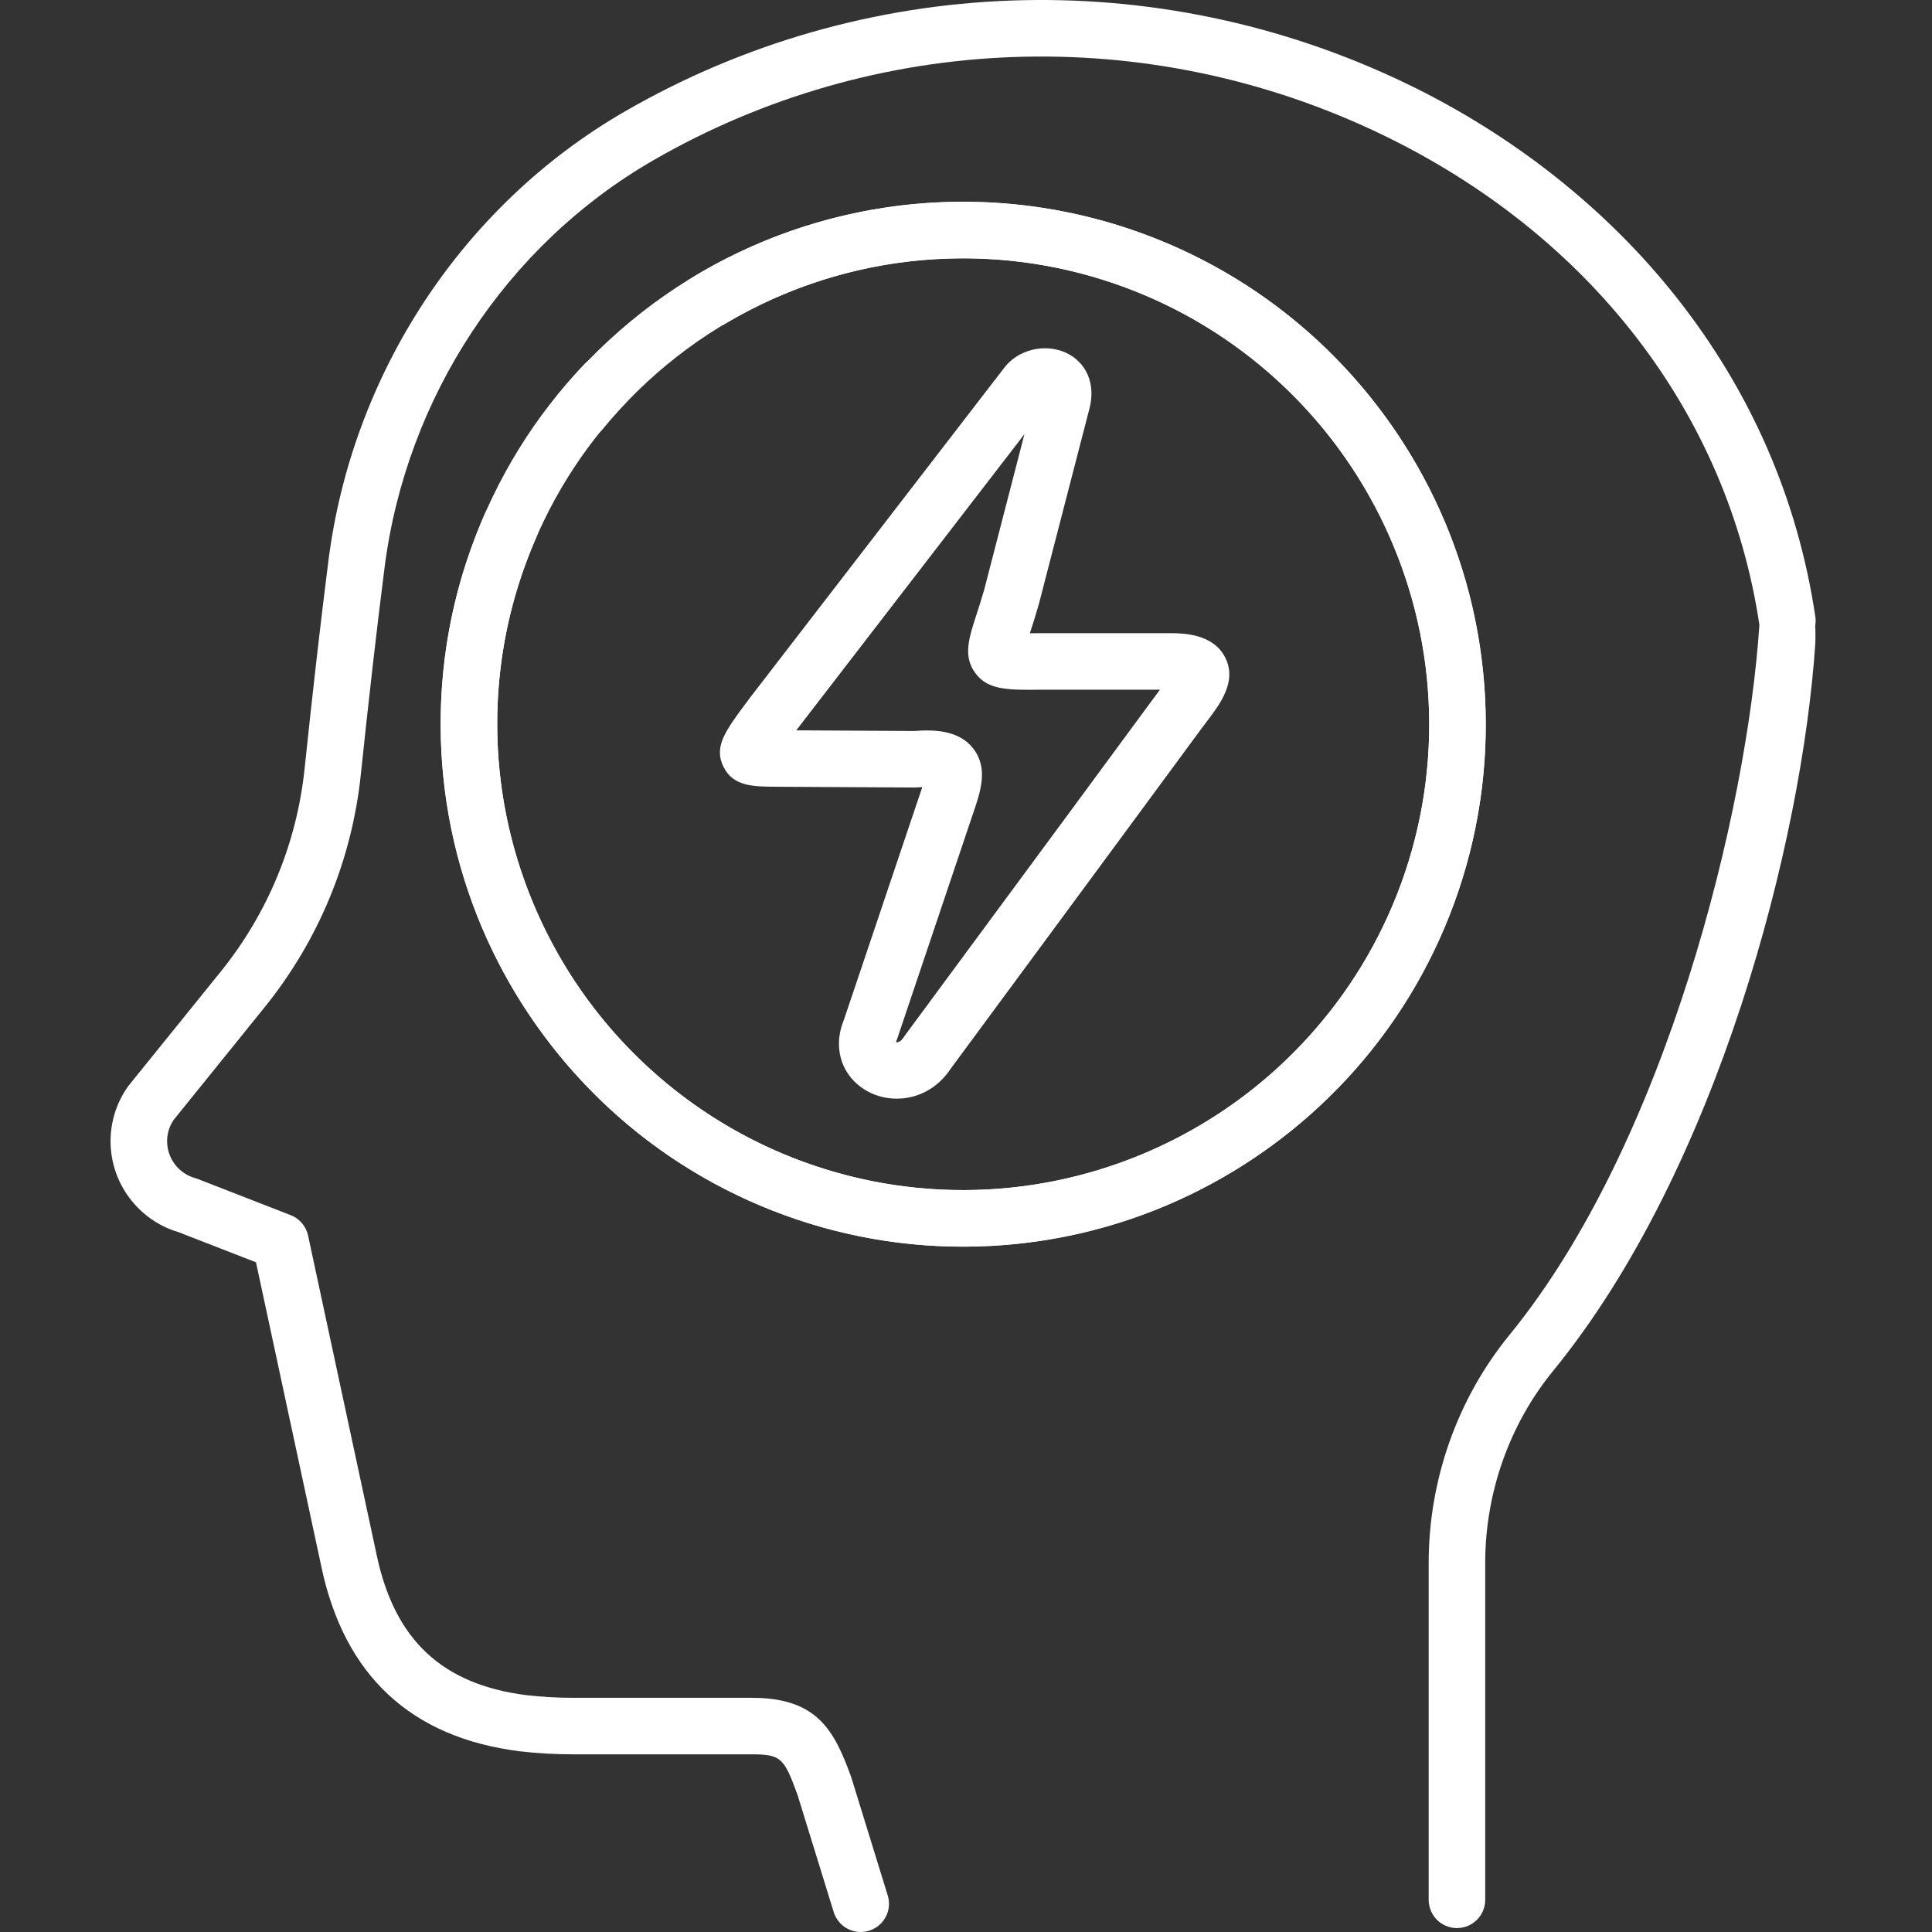 <svg width="50" height="50" viewBox="0 0 50 50" fill="none" xmlns="http://www.w3.org/2000/svg">
<rect x="0" y="0" width="50" height="50" fill="#333333" stroke="none"/>
<path d="M13.513 12.921C13.425 12.882 13.33 12.861 13.234 12.859C13.138 12.856 13.042 12.873 12.953 12.908C12.863 12.943 12.781 12.995 12.712 13.061C12.642 13.127 12.587 13.207 12.548 13.295C11.789 15.014 11.404 16.846 11.404 18.742C11.404 26.197 17.471 32.263 24.928 32.263C32.385 32.263 38.451 26.197 38.451 18.742C38.451 11.288 32.385 5.224 24.928 5.224C20.86 5.224 17.048 7.03 14.467 10.178C14.344 10.328 14.285 10.521 14.305 10.714C14.324 10.907 14.419 11.084 14.569 11.207C14.719 11.33 14.912 11.389 15.105 11.37C15.298 11.351 15.475 11.255 15.598 11.105C17.9 8.298 21.301 6.687 24.928 6.687C31.578 6.687 36.988 12.095 36.988 18.742C36.988 25.391 31.578 30.799 24.928 30.799C18.278 30.799 12.868 25.391 12.868 18.742C12.868 17.051 13.21 15.417 13.887 13.886C13.925 13.798 13.947 13.703 13.949 13.607C13.951 13.511 13.934 13.415 13.899 13.326C13.865 13.236 13.813 13.154 13.746 13.085C13.68 13.015 13.601 12.96 13.513 12.921Z" fill="white"/>
<path d="M16.175 9.384C16.105 9.318 16.023 9.266 15.934 9.231C15.844 9.196 15.749 9.179 15.652 9.181C15.556 9.184 15.462 9.205 15.374 9.243C15.286 9.282 15.207 9.338 15.14 9.407C13.842 10.766 12.856 12.358 12.211 14.141C9.675 21.151 13.316 28.919 20.328 31.456C27.34 33.993 35.108 30.353 37.645 23.343C40.181 16.334 36.539 8.567 29.527 6.03C25.703 4.646 21.503 5.047 18.005 7.129C17.838 7.229 17.718 7.39 17.67 7.578C17.622 7.766 17.651 7.965 17.75 8.132C17.85 8.299 18.011 8.419 18.199 8.467C18.387 8.515 18.587 8.486 18.753 8.387C21.873 6.529 25.619 6.172 29.029 7.406C35.283 9.669 38.53 16.595 36.269 22.845C34.007 29.097 27.079 32.342 20.826 30.08C14.573 27.817 11.325 20.89 13.587 14.639C14.163 13.049 15.041 11.629 16.198 10.418C16.264 10.349 16.317 10.267 16.351 10.178C16.386 10.088 16.403 9.992 16.401 9.896C16.398 9.8 16.377 9.706 16.338 9.618C16.3 9.53 16.244 9.45 16.175 9.384Z" fill="white"/>
<path d="M26.882 15.647L26.887 15.629L28.197 10.565C28.359 9.938 28.119 9.375 27.586 9.129C27.028 8.873 26.324 9.054 25.972 9.541L19.392 18.08L19.386 18.089L19.366 18.116C18.765 18.92 18.464 19.324 18.726 19.849C18.978 20.356 19.498 20.358 20.101 20.361L23.686 20.381C23.709 20.38 23.729 20.38 23.751 20.378C23.79 20.375 23.829 20.372 23.869 20.37C23.844 20.447 23.817 20.525 23.793 20.595L21.839 26.397C21.535 27.131 21.791 27.89 22.47 28.253C22.687 28.369 22.942 28.433 23.207 28.433C23.71 28.433 24.245 28.202 24.607 27.654L28.828 21.932L28.829 21.931L31.101 18.846C31.142 18.791 31.184 18.735 31.226 18.68C31.578 18.218 32.015 17.643 31.713 17.026C31.406 16.397 30.612 16.389 30.306 16.386L27 16.386L26.989 16.386C26.875 16.387 26.76 16.389 26.653 16.389L26.655 16.382C26.719 16.185 26.798 15.94 26.882 15.647ZM27.007 17.849L30.02 17.849C29.987 17.891 29.955 17.934 29.924 17.977L27.651 21.063L23.416 26.802C23.407 26.815 23.398 26.829 23.389 26.842C23.355 26.895 23.3 26.96 23.23 26.972C23.213 26.975 23.198 26.974 23.186 26.971C23.188 26.965 23.19 26.959 23.194 26.951C23.202 26.931 23.21 26.911 23.217 26.891L25.134 21.198L25.177 21.07C25.378 20.487 25.585 19.883 25.186 19.37C24.819 18.898 24.185 18.878 23.663 18.918L20.607 18.901L26.512 11.237L25.473 15.254C25.397 15.519 25.326 15.738 25.263 15.931C25.072 16.521 24.922 16.986 25.239 17.416C25.57 17.866 26.08 17.86 27.007 17.849Z" fill="white"/>
<path d="M22.275 50C22.119 50 21.967 49.95 21.841 49.857C21.715 49.764 21.623 49.633 21.576 49.484L20.639 46.448C20.293 45.506 20.225 45.402 19.457 45.402H14.833C14.356 45.402 13.887 45.375 13.441 45.322C10.633 44.965 8.91 43.359 8.317 40.547L6.625 32.668L4.619 31.888C3.582 31.581 2.861 30.62 2.861 29.535C2.861 29.034 3.014 28.544 3.302 28.133C3.312 28.118 3.322 28.105 3.333 28.091L5.71 25.149C6.93 23.639 7.681 21.821 7.883 19.893C8.093 17.886 8.301 16.074 8.5 14.508C9.119 9.65 11.981 5.308 16.157 2.893C22.348 -0.688 29.915 -0.96 36.398 2.163C39.158 3.493 41.572 5.402 43.378 7.685C45.313 10.131 46.526 12.914 46.98 15.956C46.995 16.051 46.99 16.147 46.967 16.241C46.944 16.334 46.902 16.422 46.845 16.499C46.788 16.576 46.716 16.641 46.634 16.691C46.551 16.74 46.46 16.773 46.365 16.787C45.967 16.848 45.593 16.572 45.533 16.172C44.716 10.704 41.154 6.079 35.763 3.481C29.716 0.568 22.661 0.822 16.89 4.159C13.107 6.347 10.513 10.285 9.952 14.693C9.754 16.248 9.547 18.048 9.338 20.045C9.107 22.255 8.246 24.337 6.848 26.068L4.49 28.988C4.382 29.15 4.324 29.34 4.325 29.535C4.325 29.978 4.623 30.37 5.049 30.489C5.073 30.496 5.096 30.503 5.119 30.512L7.523 31.448C7.636 31.491 7.736 31.563 7.814 31.655C7.893 31.747 7.947 31.857 7.973 31.976L9.748 40.242C10.212 42.441 11.442 43.593 13.62 43.87C14.003 43.915 14.413 43.939 14.833 43.939H19.457C21.147 43.939 21.585 44.778 22.019 45.962C22.023 45.974 22.027 45.986 22.031 45.998L22.974 49.052C23.003 49.144 23.013 49.24 23.004 49.336C22.995 49.432 22.967 49.525 22.922 49.61C22.878 49.694 22.817 49.77 22.742 49.831C22.669 49.892 22.583 49.939 22.491 49.967C22.422 49.989 22.349 50 22.275 50ZM37.706 49.899C37.61 49.899 37.515 49.88 37.426 49.843C37.337 49.806 37.256 49.752 37.188 49.685C37.121 49.617 37.067 49.536 37.03 49.447C36.993 49.358 36.974 49.263 36.974 49.167V40.453C36.974 38.296 37.717 36.199 39.065 34.548C43.133 29.566 45.215 20.978 45.533 16.172C45.56 15.769 45.909 15.461 46.312 15.49C46.408 15.497 46.501 15.522 46.587 15.564C46.674 15.607 46.751 15.666 46.814 15.738C46.877 15.811 46.925 15.895 46.956 15.986C46.987 16.077 46.987 16.555 46.98 16.65C46.641 21.766 44.462 30.251 40.198 35.474C39.062 36.864 38.437 38.632 38.437 40.453V49.167C38.437 49.263 38.419 49.358 38.382 49.447C38.345 49.536 38.291 49.617 38.223 49.685C38.155 49.752 38.075 49.806 37.986 49.843C37.897 49.88 37.802 49.899 37.706 49.899Z" fill="white"/>
</svg>
